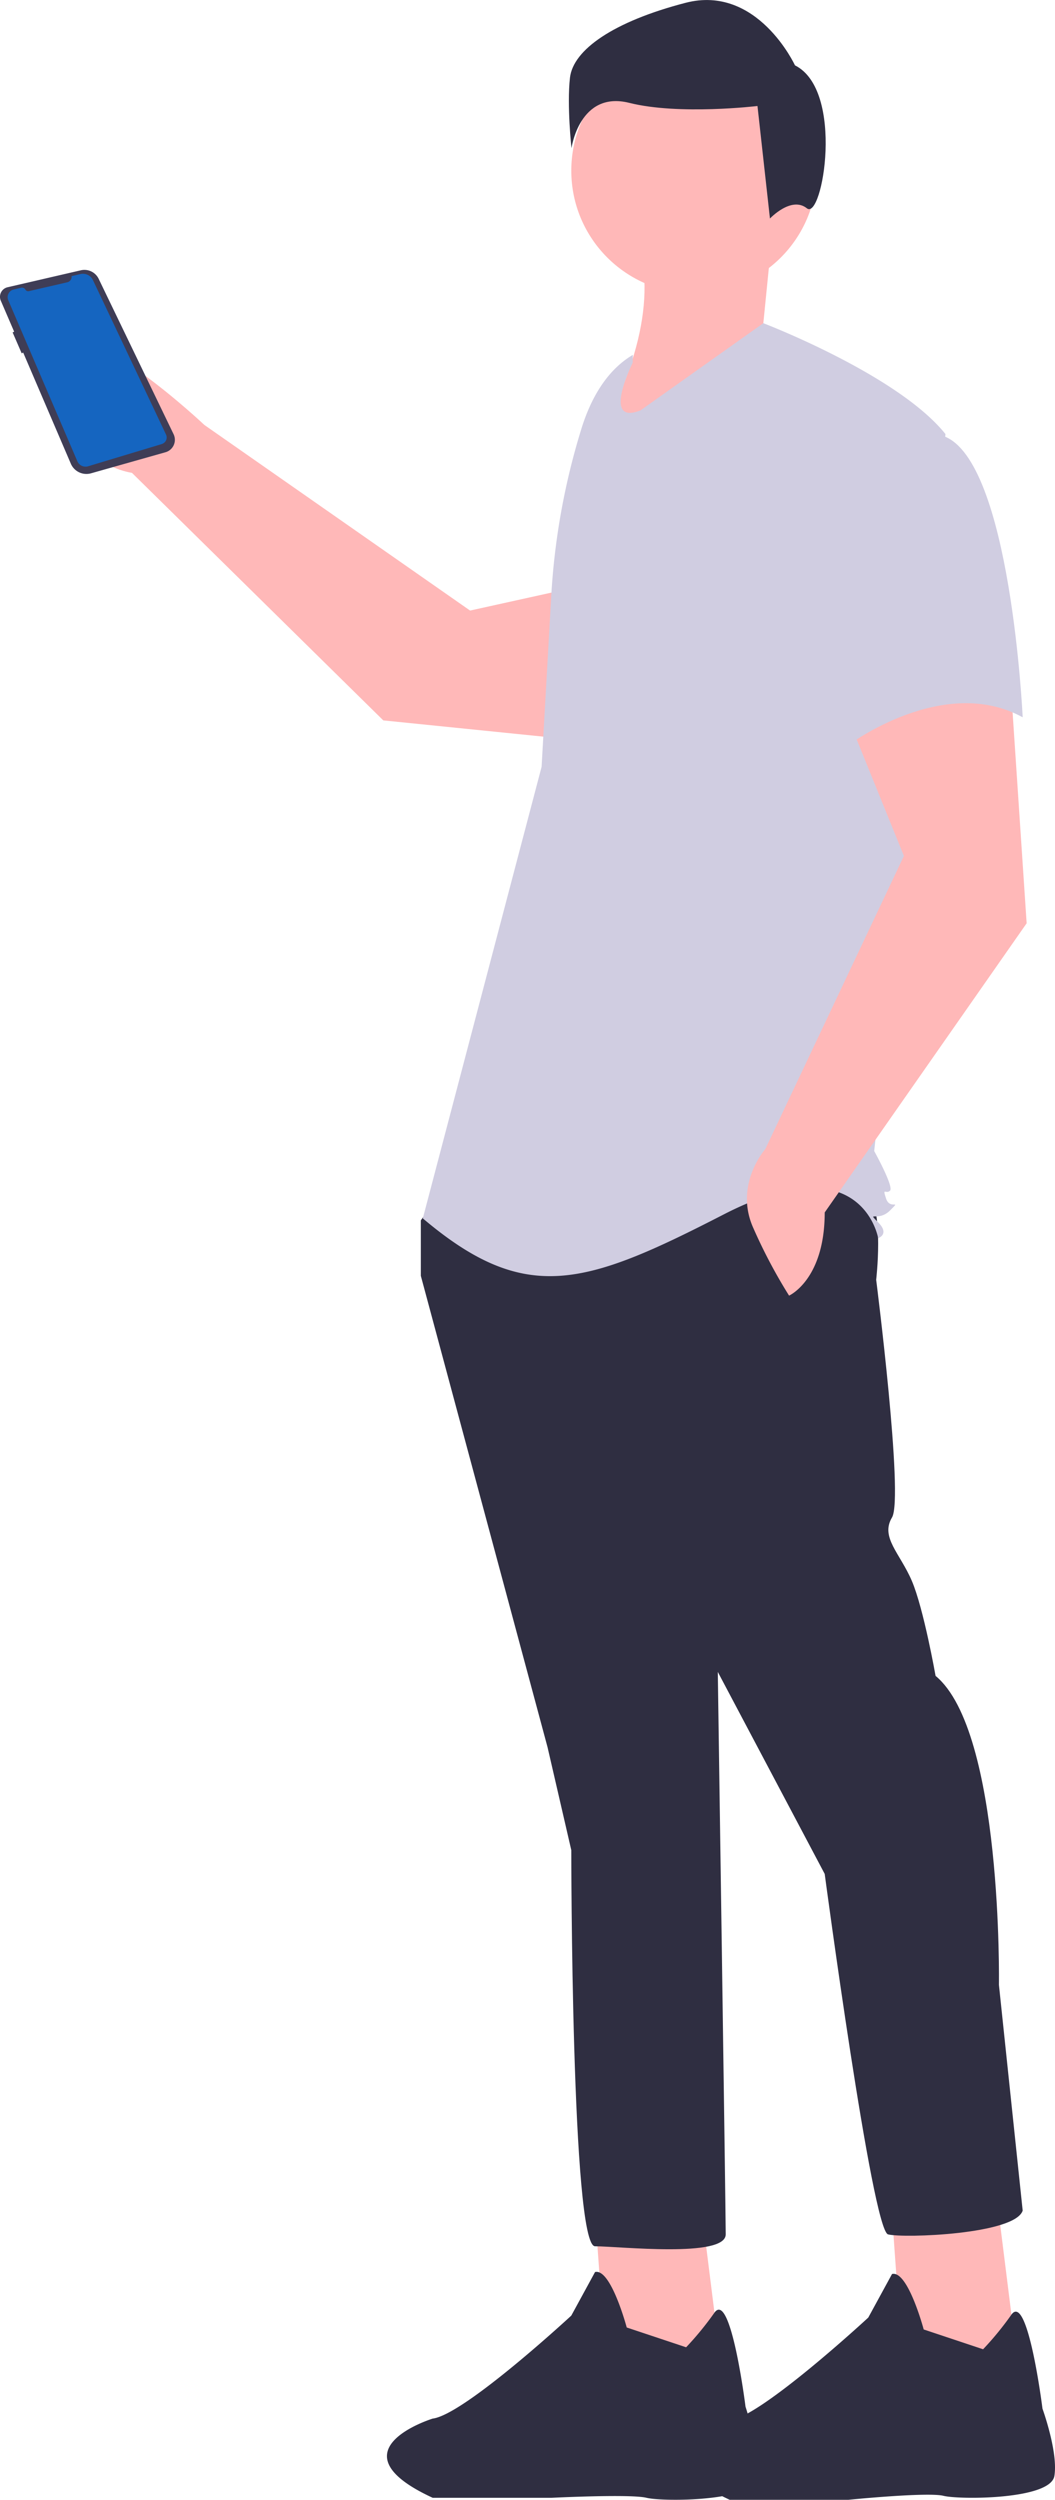 <svg xmlns="http://www.w3.org/2000/svg" viewBox="0 0 266.44 631.09"><defs><style>.cls-1{fill:#ffb8b8;}.cls-2{fill:#2f2e41;}.cls-3{fill:#d0cde1;}.cls-4{fill:#3f3d56;}.cls-5{fill:#1565c0;}</style></defs><g id="Layer_2" data-name="Layer 2"><g id="Layer_1-2" data-name="Layer 1"><path class="cls-1" d="M157.72,145.53l-39,8.61L51.61,107.28S22.88,80.12,13.78,86c-8.12,5.26,2.79,30.54,19.55,33.38L96.8,181.87l59.82,6.07Z"/><polygon class="cls-1" points="150.28 558.59 153.28 600.59 182.28 598.59 177.28 558.59 150.28 558.59"/><path class="cls-2" d="M158.28,587.59s-4-15-8-14l-6,11s-27,25-35,26c0,0-26,8,0,20h30s20-1,24,0,27,1,28-5-3-18-3-18-3.69-29.5-7.84-23.75a77.84,77.84,0,0,1-7.16,8.75Z"/><polygon class="cls-1" points="225.28 559.09 228.28 601.09 257.28 599.09 252.28 559.09 225.28 559.09"/><path class="cls-2" d="M233.28,588.09s-4-15-8-14l-6,11s-27,25-35,26c0,0-26,8,0,20h30s20-2,24-1,27,1,28-5-3-17-3-17-3.69-29.5-7.84-23.75a77.84,77.84,0,0,1-7.16,8.75Z"/><path class="cls-2" d="M111.28,301.09l-5,7v14l32,119,6,26s0,100,6,100,33,3,33-3-2-142-2-142l27,51s12,90,16,91,32,0,34-6l-6-57s1-64-16-78c0,0-3-17-6-24s-8-11-5-16-4-60-4-60,2-17-2-22S111.28,301.09,111.28,301.09Z"/><circle class="cls-1" cx="175.28" cy="43.09" r="31"/><path class="cls-1" d="M194.78,61.59l-2,20,8,7-51,24c12.57-21.46,16.29-41,10-55Z"/><path class="cls-3" d="M159.78,91.59s-8,16,2,12l31-22s34,13,46,28l-10,106-8,75s5,9,4,10-2-1-1,2,4,0,1,3-6,0-3,3,0,4,0,4-4-24-39-6-50,23-76,1l30-114,2.43-43a176.4,176.4,0,0,1,7.61-42.31c2.29-7.43,6.28-14.72,13-18.69Z"/><path class="cls-1" d="M213.28,179.09l15,37-35,74s-8,9-3,20a132.71,132.71,0,0,0,9,17s9-4,9-21l51-73-4-60Z"/><path class="cls-3" d="M211.28,113.09s-14,14-8,36,11,39,11,39,24-18,44-7c0,0-3-65-20-71S211.28,113.09,211.28,113.09Z"/><path class="cls-2" d="M200.77,16.5S191.3-4,173.14.71s-28.41,11.84-29.2,18.94.39,17.76.39,17.76,2-14.6,14.6-11.44,32.37.79,32.37.79l3.15,28.41s5.39-5.74,9.33-2.58S213.4,22.81,200.77,16.5Z"/><path class="cls-4" d="M1.94,72.51h0L20.4,68.24a4,4,0,0,1,4.53,2.17l18.91,39.21a3.26,3.26,0,0,1-2,4.54L23,119.49a4.29,4.29,0,0,1-5.12-2.44L5.85,89l-.37.21L3.19,83.93l.38-.2L.2,75.91a2.48,2.48,0,0,1,1.3-3.26A2.25,2.25,0,0,1,1.94,72.51Z"/><path class="cls-5" d="M18.17,69.69l2.16-.5a2.79,2.79,0,0,1,3.14,1.52l18.46,39a1.72,1.72,0,0,1-.82,2.29l-.24.1-18.63,5.62a2.25,2.25,0,0,1-2.7-1.26L2.08,75.78a2,2,0,0,1,1-2.57l.33-.11,2-.47a1,1,0,0,1,1,.46h0a.79.79,0,0,0,.9.41l9.7-2.24a1.4,1.4,0,0,0,1.06-1.57Z"/></g></g></svg>